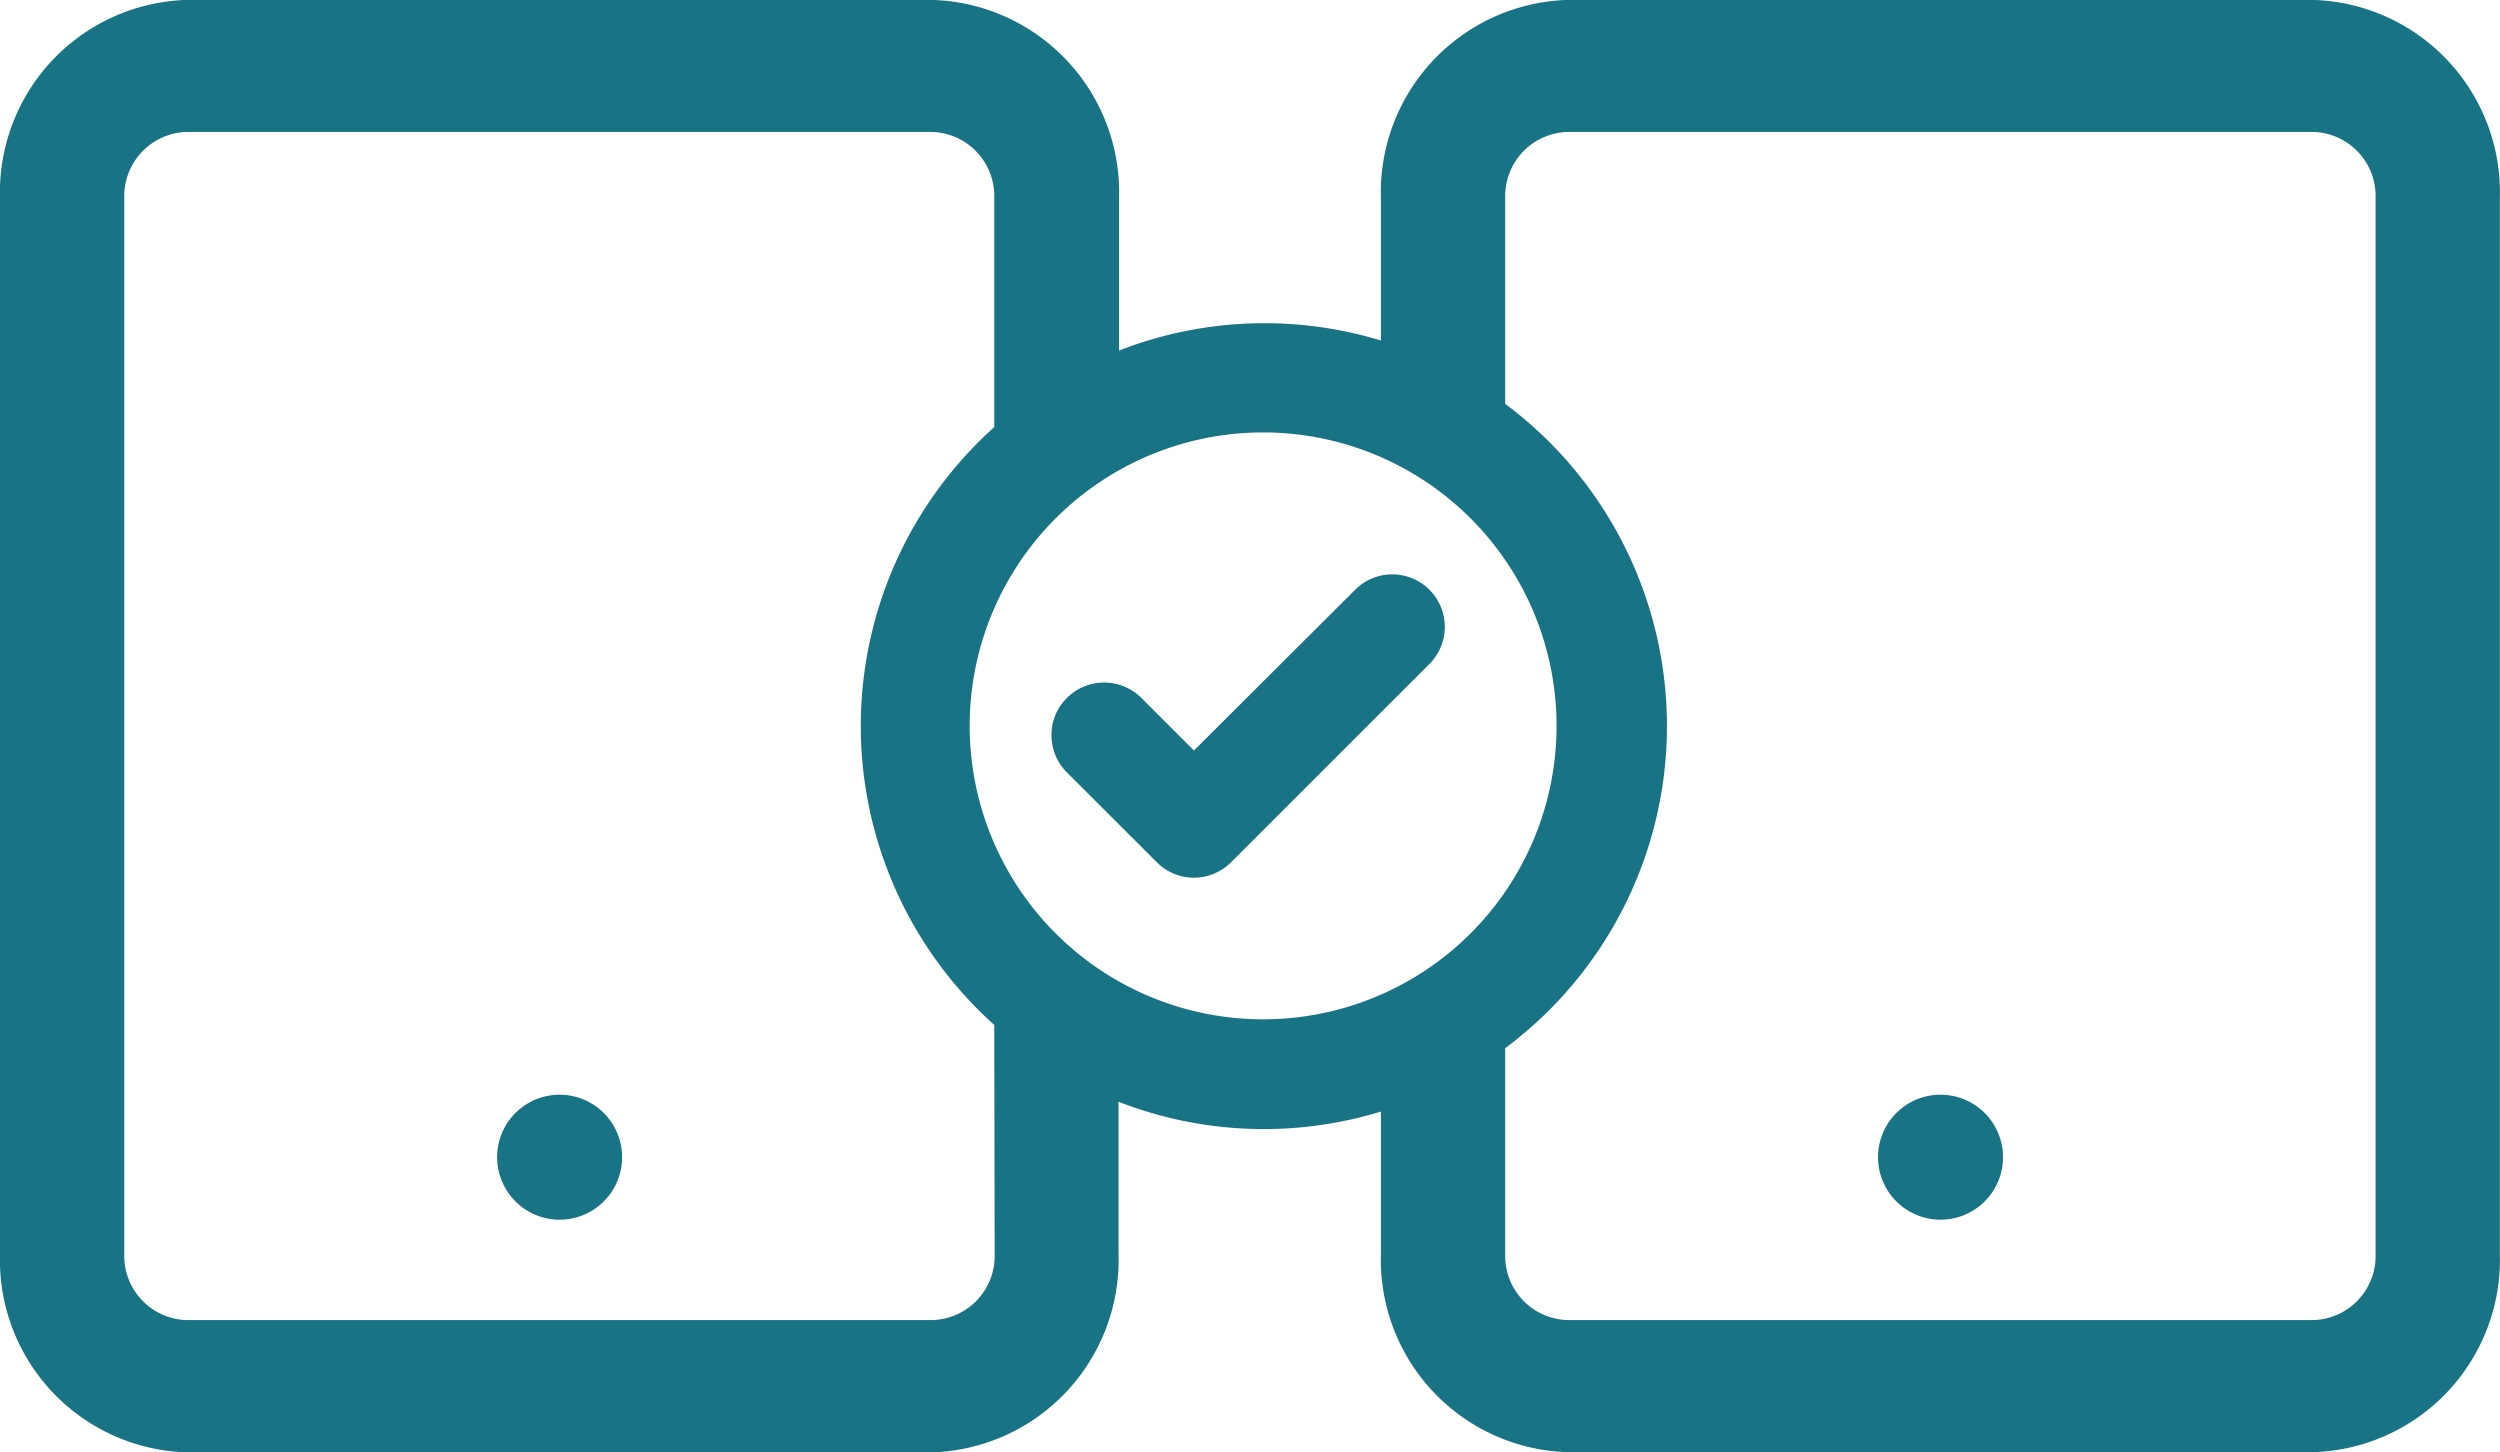 <svg id="icon-imei-duplicado" xmlns="http://www.w3.org/2000/svg" xmlns:xlink="http://www.w3.org/1999/xlink" width="36.208" height="21.032" viewBox="0 0 36.208 21.032">
  <defs>
    <clipPath id="clip-path">
      <rect id="Rectángulo_10853" data-name="Rectángulo 10853" width="36.208" height="21.032" fill="#187385"/>
    </clipPath>
  </defs>
  <g id="Grupo_20955" data-name="Grupo 20955" clip-path="url(#clip-path)">
    <path id="Trazado_34231" data-name="Trazado 34231" d="M8.111,15.856H8.1a.905.905,0,1,0,.01,0" transform="translate(0 -0.001)" fill="#187385"/>
    <path id="Trazado_34232" data-name="Trazado 34232" d="M28.111,15.856H28.1a.905.905,0,1,0,.01,0" transform="translate(0 -0.001)" fill="#187385"/>
    <path id="Trazado_34233" data-name="Trazado 34233" d="M33.506,0H22.7A2.788,2.788,0,0,0,20,2.868V4.933a5.794,5.794,0,0,0-3.792.145V2.868A2.789,2.789,0,0,0,13.506,0H2.7A2.788,2.788,0,0,0,0,2.868v15.3a2.788,2.788,0,0,0,2.7,2.868h10.8a2.789,2.789,0,0,0,2.7-2.868v-2.21A5.794,5.794,0,0,0,20,16.1v2.065a2.788,2.788,0,0,0,2.7,2.868H33.506a2.789,2.789,0,0,0,2.7-2.868V2.868A2.789,2.789,0,0,0,33.506,0m-19.1,18.164a.929.929,0,0,1-.9.956H2.7a.93.93,0,0,1-.9-.956V2.868a.93.93,0,0,1,.9-.956h10.8a.929.929,0,0,1,.9.956V6.187a5.814,5.814,0,0,0,0,8.658Zm3.888-3.4a4.25,4.25,0,1,1,4.25-4.25,4.25,4.25,0,0,1-4.25,4.25m16.112,3.4a.929.929,0,0,1-.9.956H22.7a.93.93,0,0,1-.9-.956V15.182a5.818,5.818,0,0,0,0-9.332V2.868a.93.93,0,0,1,.9-.956H33.506a.929.929,0,0,1,.9.956Z" transform="translate(0 -0.001)" fill="#187385"/>
    <path id="Trazado_34234" data-name="Trazado 34234" d="M17.292,12.713a.757.757,0,0,1-.534-.22l-1.31-1.309a.76.76,0,0,1-.219-.55.748.748,0,0,1,.233-.534.763.763,0,0,1,1.059,0l.771.771L19.63,8.54a.76.76,0,0,1,1.081.011.76.76,0,0,1,0,1.058l-2.881,2.88a.763.763,0,0,1-.538.224Z" transform="translate(0 -0.001)" fill="#187385"/>
  </g>
</svg>
